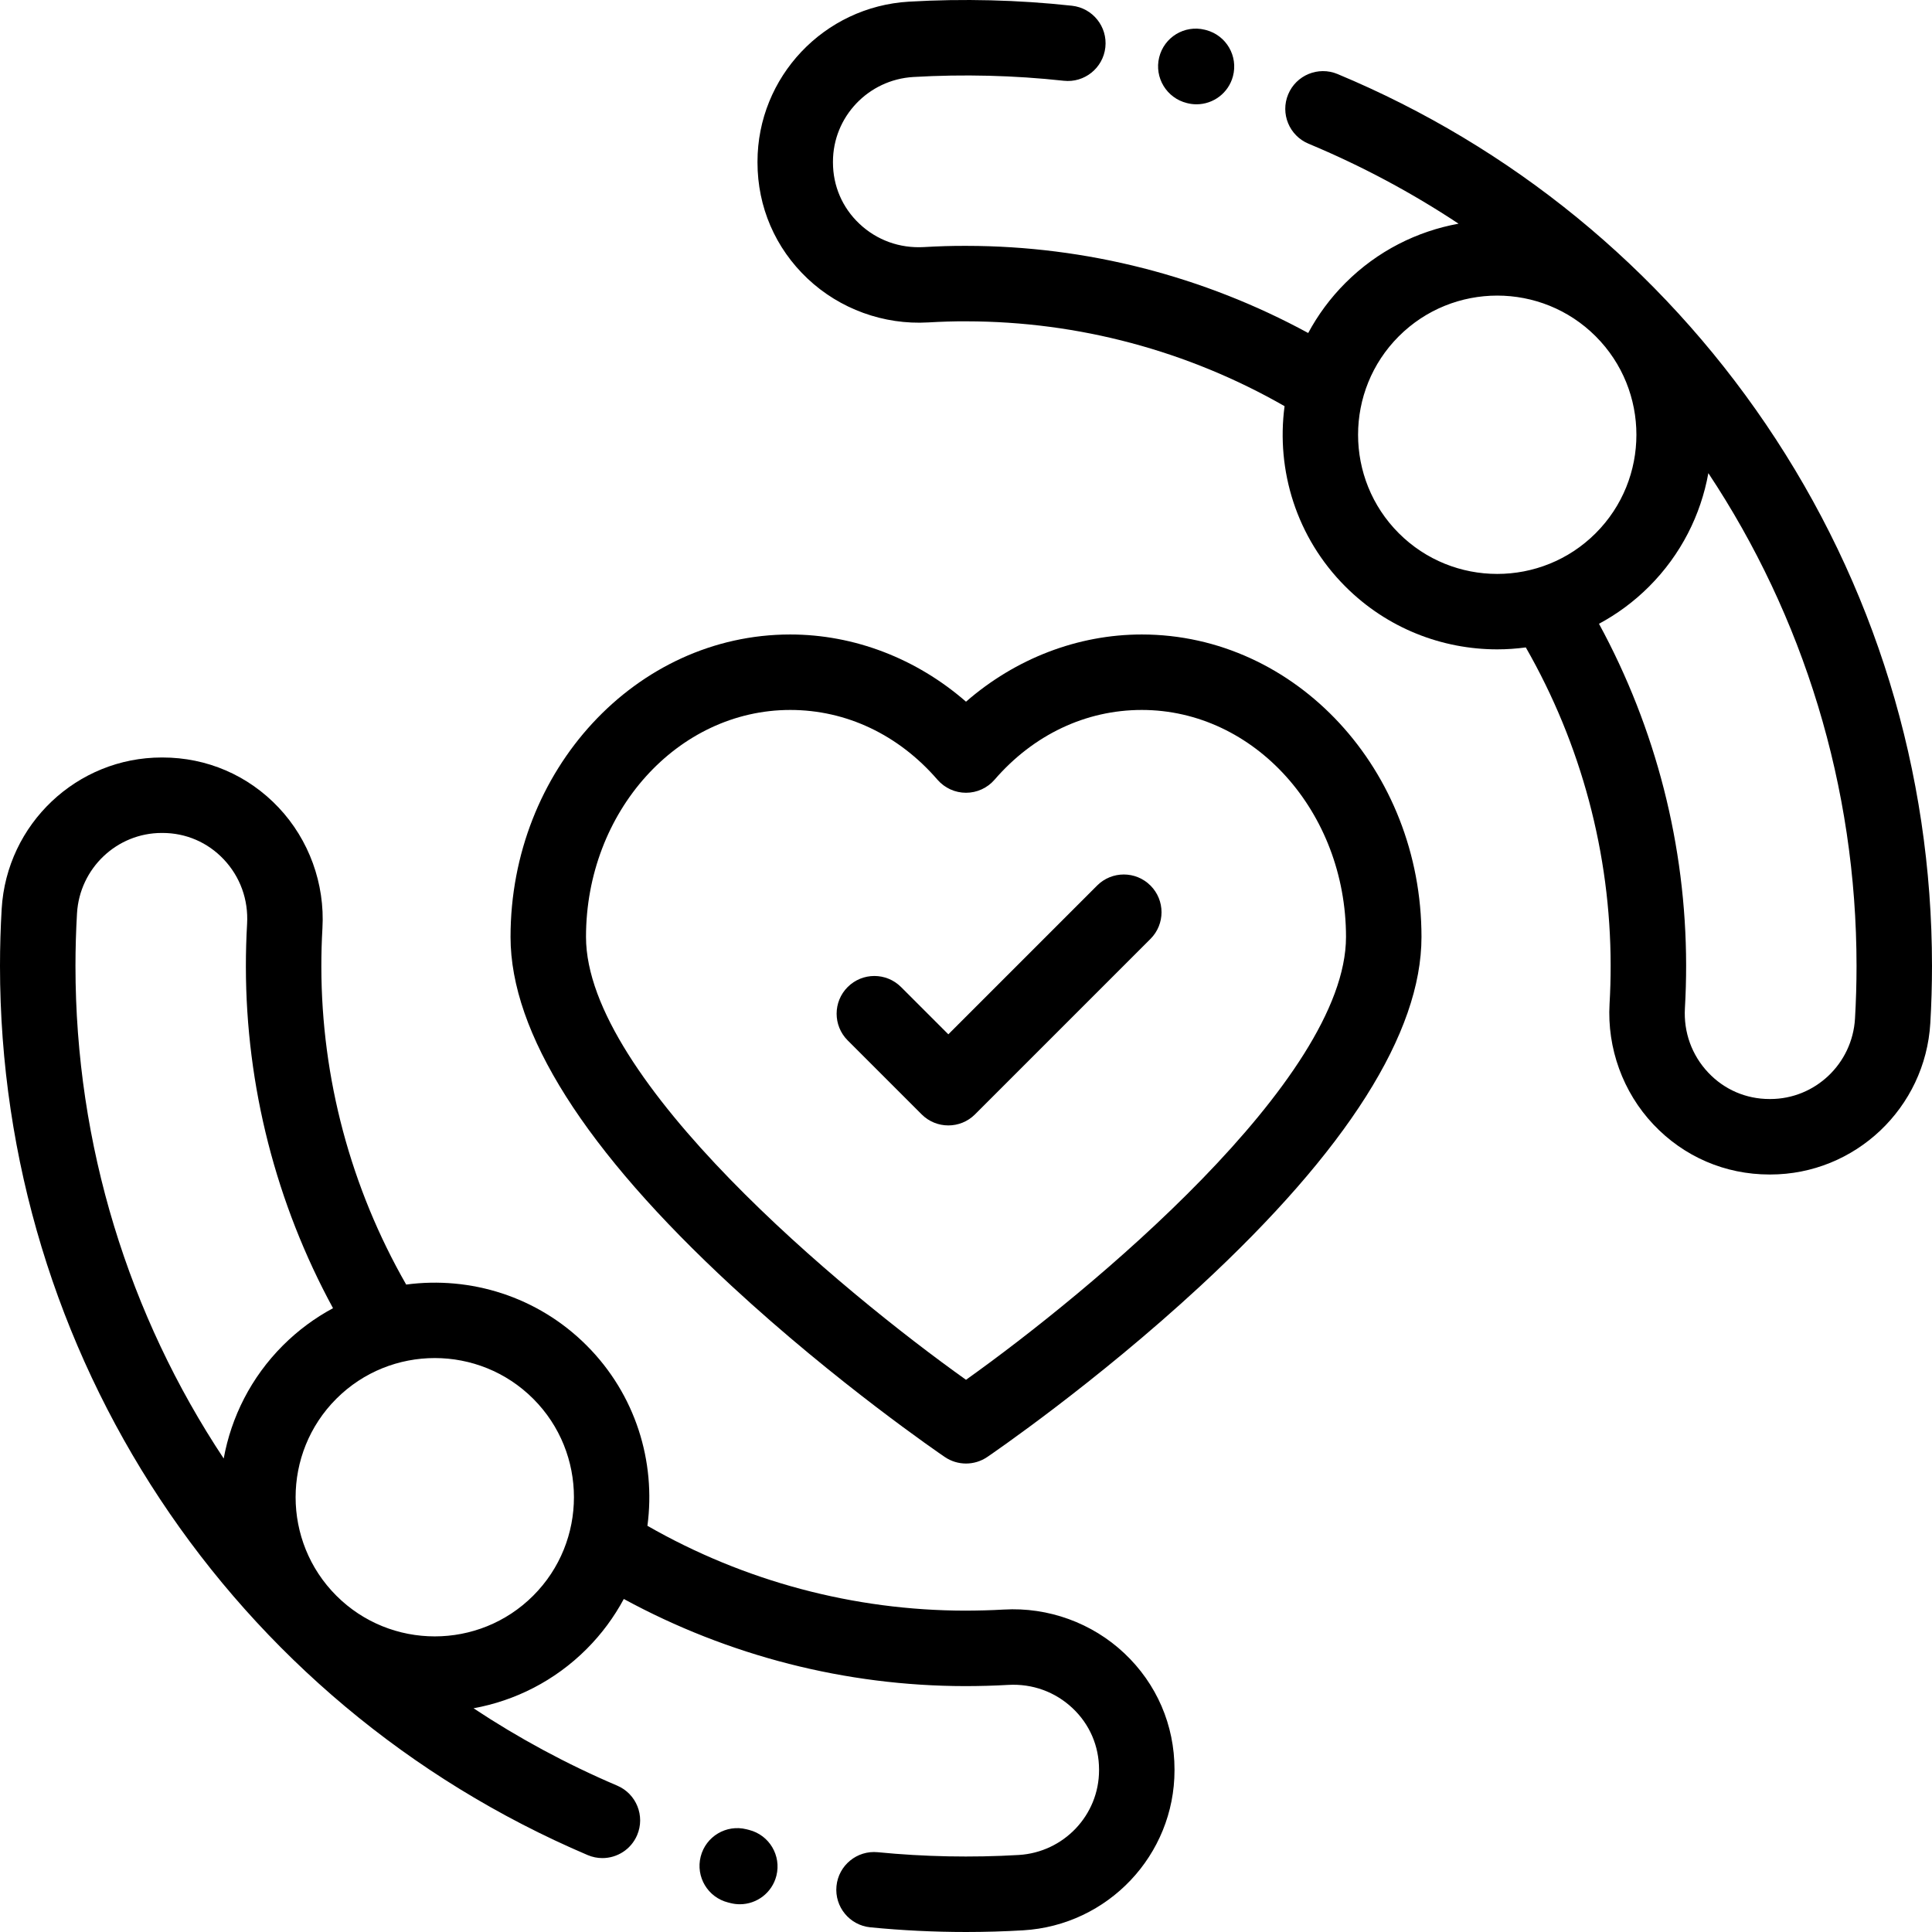 <?xml version="1.0" encoding="iso-8859-1"?>
<!-- Generator: Adobe Illustrator 19.0.0, SVG Export Plug-In . SVG Version: 6.00 Build 0)  -->
<svg version="1.1" id="Capa_1" xmlns="http://www.w3.org/2000/svg" xmlns:xlink="http://www.w3.org/1999/xlink" x="0px" y="0px"
	 viewBox="0 0 511.998 511.998" style="enable-background:new 0 0 511.998 511.998;" xml:space="preserve">
<g>
	<g>
		<path d="M319.639,7.972l-0.366-0.094c-5.363-1.318-10.759,1.961-12.08,7.323c-1.321,5.363,1.976,10.785,7.337,12.108
			c0.854,0.225,1.712,0.333,2.557,0.333c4.427,0,8.474-2.963,9.66-7.444C328.16,14.859,324.977,9.385,319.639,7.972z"/>
	</g>
</g>
<g>
	<g>
		<path d="M467.916,112.329c-28.145-41.436-67.377-73.496-113.456-92.711c-5.095-2.123-10.953,0.282-13.078,5.381
			c-2.126,5.098,0.283,10.952,5.381,13.078c14.089,5.875,27.377,12.999,39.769,21.202c-10.99,1.997-21.503,7.224-29.983,15.703
			c-4.019,4.019-7.3,8.5-9.862,13.267c-27.742-15.085-58.809-23.058-90.474-23.093c-3.802-0.029-7.613,0.104-11.378,0.321
			c-6.422,0.36-12.475-1.827-17.091-6.185c-4.514-4.261-6.999-10.025-6.999-16.234v-0.202c0-11.888,9.357-21.75,21.302-22.452
			c13.241-0.775,26.746-0.436,39.857,0.996c5.478,0.608,10.428-3.364,11.026-8.855c0.6-5.489-3.365-10.427-8.854-11.026
			c-14.219-1.551-28.847-1.921-43.201-1.079c-22.503,1.321-40.13,19.953-40.13,42.417v0.202c0,11.77,4.713,22.701,13.271,30.778
			c8.535,8.058,20.186,12.294,31.972,11.607c3.376-0.195,6.778-0.316,10.204-0.288c29.585,0.032,58.594,7.798,84.233,22.482
			c-2.263,16.979,3.105,34.789,16.124,47.809c11.093,11.092,25.662,16.638,40.232,16.638c2.531,0,5.062-0.178,7.575-0.513
			c14.684,25.64,22.451,54.65,22.483,84.233c0.004,3.396-0.093,6.828-0.288,10.203c-0.681,11.783,3.55,23.437,11.607,31.973
			c8.077,8.558,19.009,13.271,30.778,13.271h0.202c22.464,0,41.096-17.627,42.417-40.13c0.294-5.01,0.443-10.099,0.443-15.125
			C512,204.47,496.756,154.79,467.916,112.329z M370.691,141.305c-14.387-14.386-14.387-37.794,0-52.18
			c7.192-7.193,16.642-10.79,26.09-10.79s18.897,3.597,26.09,10.79c14.387,14.386,14.387,37.794,0,52.18
			C408.486,155.692,385.076,155.692,370.691,141.305z M491.592,269.948c-0.702,11.945-10.564,21.303-22.452,21.303h-0.202
			c-6.209,0-11.974-2.485-16.234-6.999c-4.358-4.617-6.555-10.687-6.185-17.091c0.218-3.765,0.325-7.593,0.321-11.378
			c-0.035-31.663-8.009-62.732-23.092-90.474c4.767-2.563,9.247-5.843,13.266-9.862c8.498-8.499,13.729-19.041,15.716-30.058
			C477.844,163.24,492,208.369,492,255.996C492,260.634,491.862,265.328,491.592,269.948z"/>
	</g>
</g>
<g>
	<g>
		<path d="M297.984,438.155c-8.536-8.057-20.177-12.297-31.972-11.607c-3.376,0.194-6.831,0.277-10.204,0.288
			c-29.585-0.032-58.594-7.798-84.233-22.482c2.263-16.979-3.105-34.789-16.124-47.809c-13.02-13.019-30.83-18.386-47.808-16.124
			c-14.685-25.64-22.451-54.65-22.483-84.233c-0.004-3.396,0.094-6.828,0.288-10.204c0.681-11.782-3.55-23.436-11.607-31.972
			c-8.077-8.558-19.009-13.271-30.778-13.271H42.86c-22.464,0-41.096,17.627-42.417,40.13C0.149,245.881,0,250.97,0,255.996
			c0,102.82,61.125,195.302,155.724,235.612c1.278,0.545,2.607,0.804,3.915,0.804c3.888,0,7.584-2.281,9.204-6.083
			c2.165-5.081-0.198-10.954-5.279-13.119c-13.457-5.734-26.177-12.617-38.071-20.5c10.981-2.001,21.485-7.226,29.958-15.699
			c4.019-4.019,7.3-8.5,9.862-13.267c27.742,15.085,58.809,23.058,90.474,23.093c3.77-0.002,7.612-0.104,11.378-0.321
			c6.421-0.368,12.475,1.827,17.091,6.185c4.514,4.261,6.999,10.025,6.999,16.234v0.202c0,11.888-9.357,21.75-21.302,22.452
			c-12.399,0.727-25.049,0.476-37.347-0.736c-5.489-0.537-10.39,3.476-10.932,8.973c-0.541,5.496,3.477,10.391,8.973,10.932
			c8.363,0.823,16.894,1.24,25.353,1.24c5.026,0,10.115-0.149,15.125-0.443c22.503-1.321,40.13-19.953,40.13-42.417v-0.202
			C311.255,457.164,306.542,446.233,297.984,438.155z M59.284,386.52C34.167,348.647,20,303.52,20,255.996
			c0-4.637,0.138-9.332,0.408-13.953c0.702-11.944,10.564-21.302,22.452-21.302h0.202c6.209,0,11.974,2.485,16.234,6.999
			c4.358,4.617,6.555,10.687,6.185,17.091c-0.217,3.765-0.325,7.593-0.321,11.378c0.035,31.663,8.009,62.732,23.092,90.474
			c-4.767,2.563-9.247,5.843-13.266,9.862C66.509,365.022,61.283,375.533,59.284,386.52z M141.309,422.867
			c-14.385,14.387-37.795,14.387-52.18,0c-14.387-14.386-14.387-37.794,0-52.18c7.192-7.193,16.642-10.79,26.09-10.79
			s18.897,3.597,26.09,10.79C155.696,385.073,155.696,408.481,141.309,422.867z"/>
	</g>
</g>
<g>
	<g>
		<path d="M198.502,484.945l-0.675-0.17c-5.359-1.349-10.791,1.896-12.142,7.251c-1.351,5.355,1.896,10.791,7.251,12.142l0.675,0.17
			c0.821,0.207,1.644,0.306,2.453,0.306c4.473,0,8.545-3.022,9.688-7.557C207.104,491.732,203.857,486.296,198.502,484.945z"/>
	</g>
</g>
<g>
	<g>
		<path d="M302.581,168.144c-16.983,0-33.479,6.391-46.581,17.809c-13.103-11.418-29.598-17.809-46.581-17.809
			c-40.871,0-74.123,35.957-74.123,80.155c0,25.409,19.703,56.521,58.562,92.469c27.904,25.814,55.364,44.564,56.52,45.351
			c1.697,1.153,3.66,1.73,5.623,1.73c1.963,0,3.926-0.577,5.623-1.73c1.155-0.786,28.615-19.536,56.52-45.351
			c38.858-35.948,58.562-67.06,58.562-92.469C376.704,204.101,343.452,168.144,302.581,168.144z M256,365.659
			c-32.631-23.241-100.704-79.561-100.704-117.36c0-33.17,24.279-60.155,54.123-60.155c14.849,0,28.706,6.565,39.018,18.488
			c1.899,2.196,4.66,3.458,7.563,3.458s5.664-1.262,7.563-3.458c10.312-11.923,24.169-18.488,39.018-18.488
			c29.844,0,54.123,26.985,54.123,60.155C356.704,286.099,288.631,342.418,256,365.659z"/>
	</g>
</g>
<g>
	<g>
		<path d="M304.888,234.676c-3.906-3.905-10.236-3.905-14.142-0.001l-39.429,39.429l-12.532-12.532
			c-3.906-3.904-10.236-3.904-14.143,0c-3.905,3.905-3.905,10.237,0,14.143l19.604,19.604c1.953,1.952,4.512,2.929,7.071,2.929
			s5.118-0.977,7.071-2.929l46.5-46.5C308.793,244.914,308.793,238.582,304.888,234.676z"/>
	</g>
</g>
<g>
</g>
<g>
</g>
<g>
</g>
<g>
</g>
<g>
</g>
<g>
</g>
<g>
</g>
<g>
</g>
<g>
</g>
<g>
</g>
<g>
</g>
<g>
</g>
<g>
</g>
<g>
</g>
<g>
</g>
</svg>
